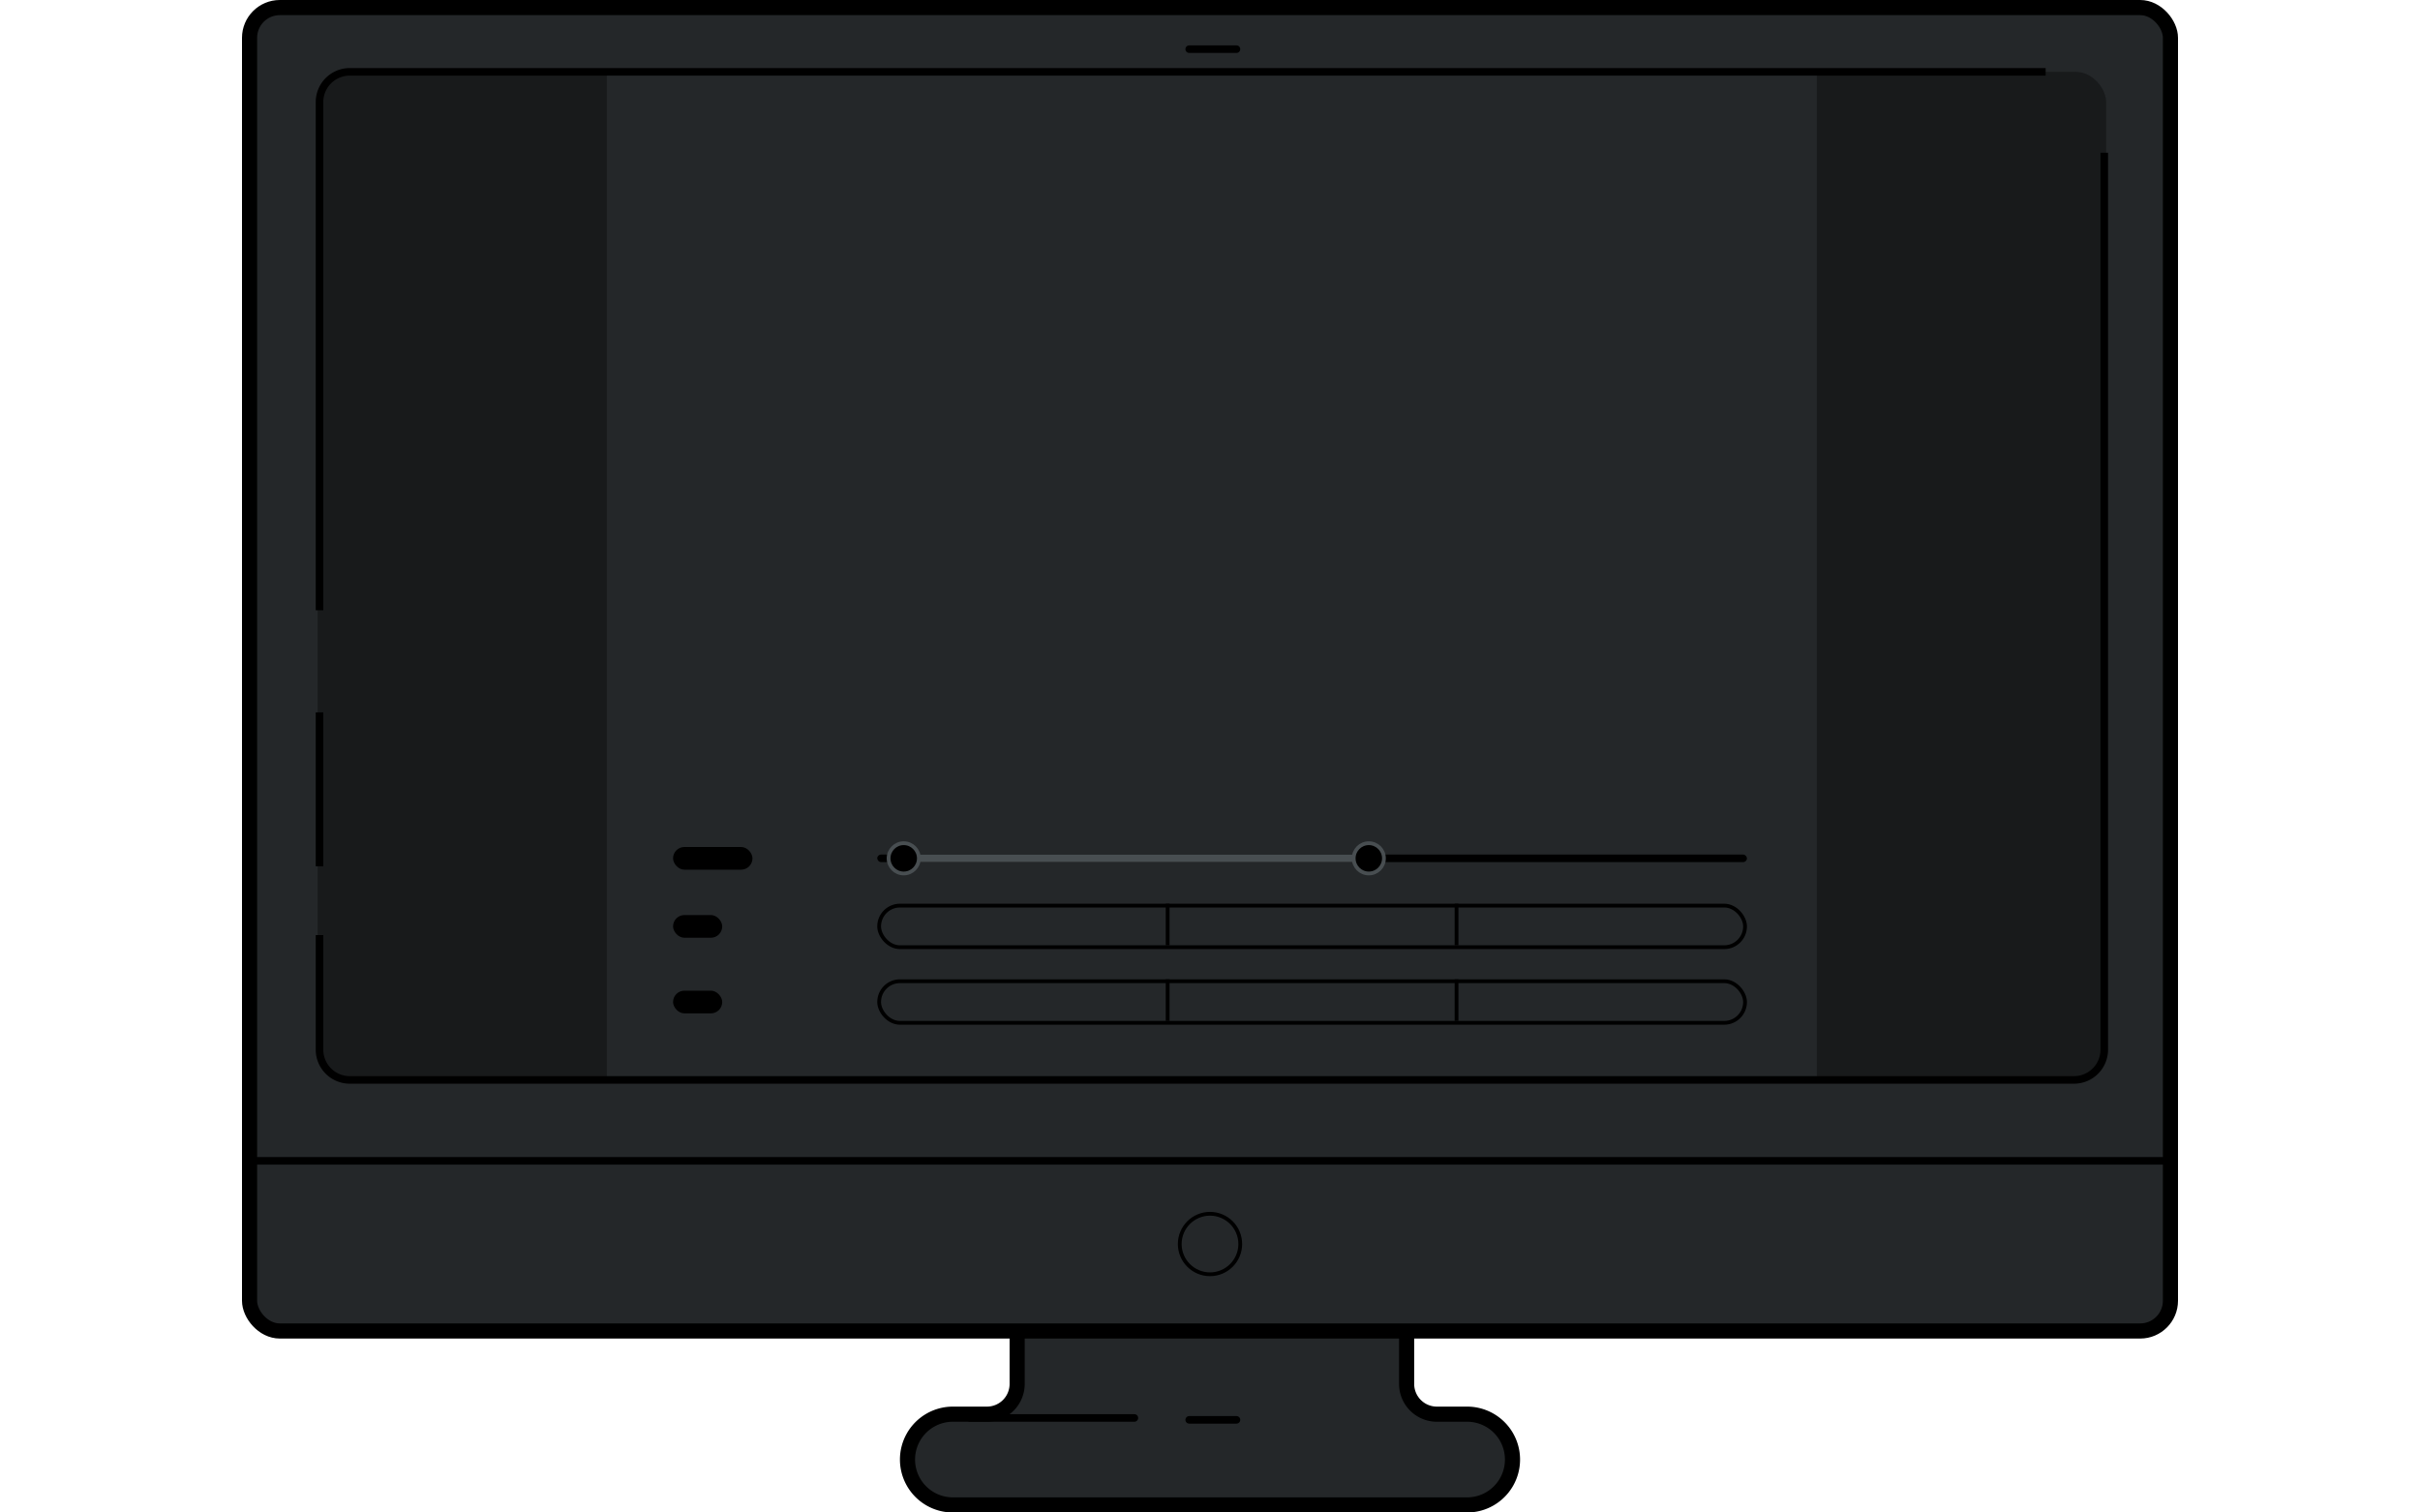 <svg width="640" height="400" xmlns="http://www.w3.org/2000/svg"><g fill="none" fill-rule="evenodd"><g stroke="#000"><path d="M372 352v14a8 8 0 008 8h8a12 12 0 110 24H252h0a12 12 0 110-24h9a8 8 0 008-8v-14" stroke-width="4" fill="#242729"/><path d="M256.5 375H300M314.5 375.5H327" stroke-width="2" stroke-linecap="round"/></g><g transform="translate(64)" stroke="#000"><rect stroke-width="4" fill="#242729" x="2" y="2" width="508" height="350" rx="8"/><path d="M1 307h511" stroke-width="2"/><path d="M250.5 13H263" stroke-width="2" stroke-linecap="round"/><circle cx="256" cy="329" r="8"/></g><g transform="translate(84 19)"><rect fill="#181A1B" width="473" height="267" rx="8"/><path fill="#242729" d="M76.5 0h320v267h-320z"/><path d="M457 0H8.5a8 8 0 00-8 8v134.4h0M.5 169.4v40.7M.5 228.3v30.3a8 8 0 008 8h456a8 8 0 008-8V21.4h0" stroke="#000" stroke-width="2"/></g><g transform="translate(178 223)"><rect fill="#000" y="1" width="21" height="6" rx="3"/><g transform="translate(54)"><rect fill="#000" y="3" width="230" height="2" rx="1"/><rect fill="#484E51" x="7" y="3" width="123" height="2" rx="1"/><circle stroke="#484E51" fill="#000" cx="7" cy="4" r="4"/><circle stroke="#484E51" fill="#000" cx="130" cy="4" r="4"/></g></g><g transform="translate(178 239)"><rect fill="#000" y="3" width="13" height="6" rx="3"/><g transform="translate(54)" stroke="#000"><rect x=".5" y=".5" width="229" height="11" rx="5.5"/><path d="M76.8.5v10M153.2.5v10" stroke-linecap="square"/></g></g><g transform="translate(178 259)"><rect fill="#000" y="3" width="13" height="6" rx="3"/><g transform="translate(54)" stroke="#000"><rect x=".5" y=".5" width="229" height="11" rx="5.5"/><path d="M76.8.5v10M153.2.5v10" stroke-linecap="square"/></g></g></g></svg>
